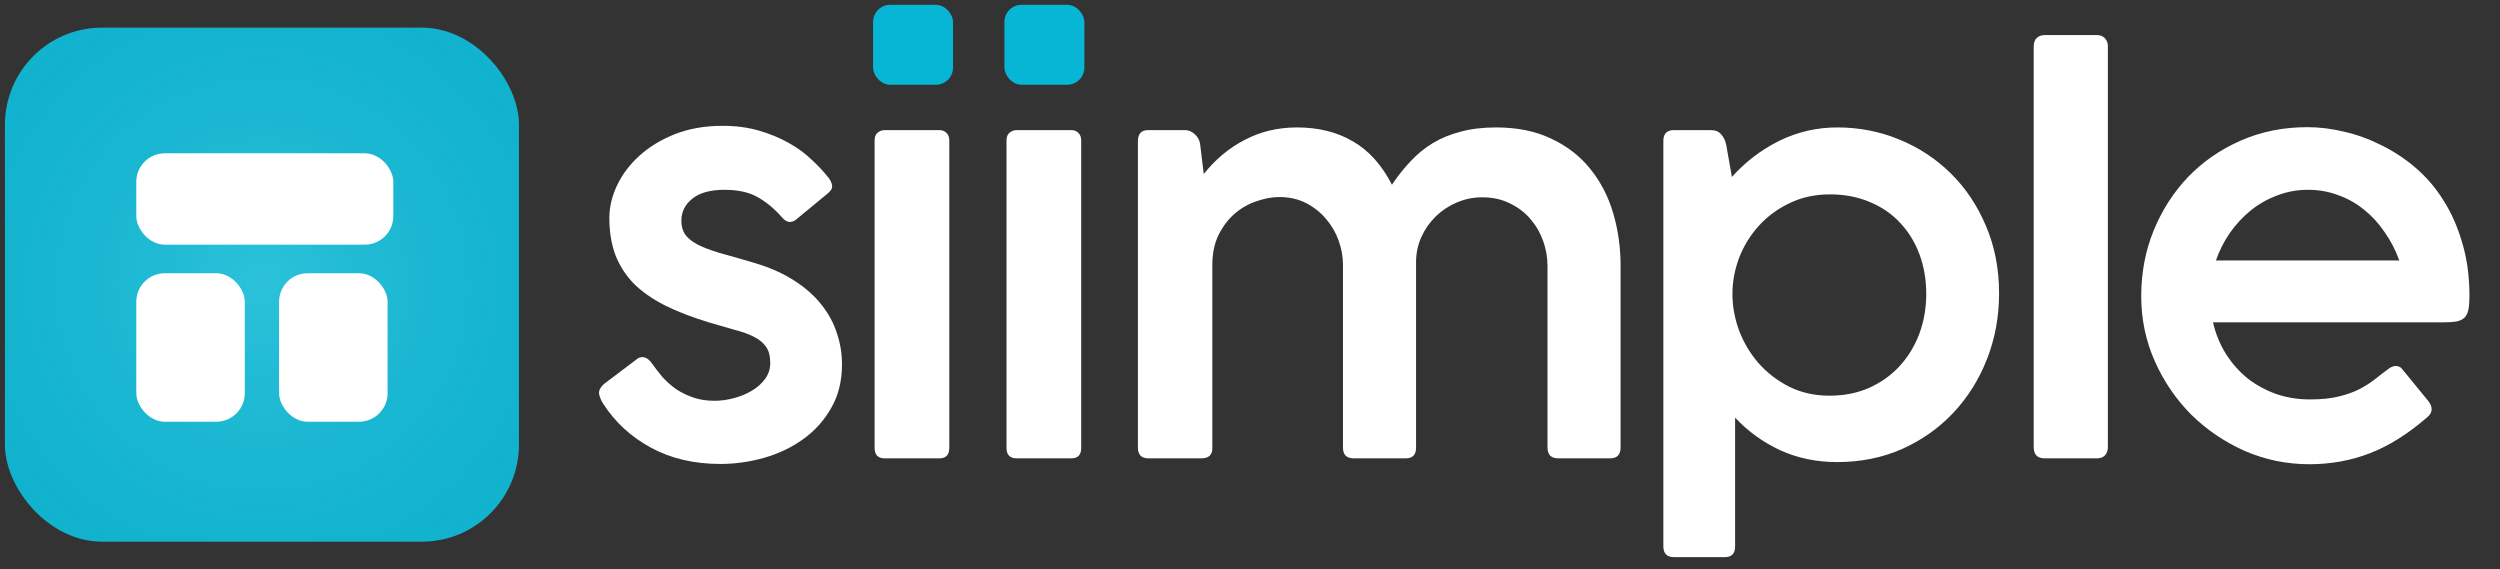 <svg width="180" height="41" viewBox="0 0 180 41" fill="none" xmlns="http://www.w3.org/2000/svg">
<rect x="0" y="0" width="180" height="41" fill="#333333" stroke="none"/>
<path d="M43.43 29.068C43.289 28.849 43.192 28.624 43.141 28.393C43.09 28.162 43.199 27.918 43.468 27.661L45.84 25.868C45.955 25.765 46.09 25.714 46.244 25.714C46.488 25.714 46.713 25.855 46.919 26.138C47.163 26.485 47.426 26.825 47.709 27.16C48.005 27.481 48.333 27.77 48.692 28.027C49.065 28.271 49.476 28.47 49.926 28.624C50.376 28.779 50.883 28.856 51.449 28.856C51.911 28.856 52.38 28.791 52.856 28.663C53.331 28.535 53.762 28.355 54.147 28.123C54.533 27.892 54.848 27.609 55.092 27.275C55.336 26.941 55.458 26.562 55.458 26.138C55.458 25.637 55.355 25.245 55.15 24.962C54.957 24.679 54.668 24.442 54.282 24.249C53.91 24.056 53.447 23.889 52.894 23.748C52.355 23.593 51.731 23.414 51.025 23.208C49.804 22.835 48.744 22.424 47.844 21.974C46.945 21.512 46.199 20.985 45.608 20.394C45.03 19.79 44.593 19.102 44.297 18.331C44.015 17.56 43.873 16.68 43.873 15.69C43.873 14.907 44.06 14.123 44.432 13.339C44.805 12.555 45.338 11.848 46.032 11.219C46.739 10.576 47.593 10.056 48.596 9.657C49.611 9.259 50.755 9.06 52.027 9.06C52.991 9.06 53.865 9.175 54.648 9.407C55.445 9.638 56.158 9.933 56.788 10.293C57.418 10.64 57.964 11.039 58.426 11.488C58.902 11.925 59.307 12.356 59.641 12.78C59.808 12.998 59.898 13.197 59.911 13.377C59.936 13.557 59.821 13.75 59.564 13.956L57.366 15.768C57.212 15.909 57.045 15.98 56.865 15.98C56.672 15.98 56.48 15.864 56.287 15.633C55.773 15.041 55.201 14.566 54.571 14.206C53.955 13.846 53.151 13.666 52.162 13.666C51.147 13.666 50.376 13.879 49.849 14.303C49.322 14.727 49.059 15.254 49.059 15.883C49.059 16.346 49.181 16.718 49.425 17.001C49.669 17.284 50.022 17.528 50.485 17.734C50.947 17.939 51.507 18.132 52.162 18.312C52.817 18.492 53.556 18.704 54.379 18.948C55.484 19.282 56.428 19.706 57.212 20.22C58.009 20.734 58.658 21.312 59.159 21.955C59.66 22.585 60.026 23.266 60.258 23.998C60.502 24.718 60.624 25.463 60.624 26.234C60.624 27.442 60.361 28.496 59.834 29.395C59.32 30.295 58.645 31.04 57.81 31.631C56.987 32.223 56.056 32.666 55.015 32.962C53.974 33.257 52.926 33.405 51.873 33.405C49.971 33.405 48.3 33.013 46.861 32.229C45.422 31.445 44.278 30.391 43.43 29.068Z" fill="white"/>
<path d="M62.971 32.248V10.12C62.971 9.863 63.041 9.676 63.183 9.561C63.337 9.432 63.511 9.368 63.703 9.368H67.635C67.854 9.368 68.027 9.439 68.156 9.58C68.284 9.709 68.349 9.888 68.349 10.12V32.248C68.349 32.749 68.111 33 67.635 33H63.703C63.215 33 62.971 32.749 62.971 32.248Z" fill="white"/>
<path d="M72.469 32.248V10.12C72.469 9.863 72.54 9.676 72.681 9.561C72.835 9.432 73.009 9.368 73.201 9.368H77.134C77.352 9.368 77.525 9.439 77.654 9.58C77.782 9.709 77.847 9.888 77.847 10.12V32.248C77.847 32.749 77.609 33 77.134 33H73.201C72.713 33 72.469 32.749 72.469 32.248Z" fill="white"/>
<path d="M87.287 19.102V32.21C87.313 32.737 87.049 33 86.497 33H82.68C82.179 33 81.928 32.737 81.928 32.21V10.158C81.928 9.631 82.179 9.368 82.68 9.368H85.321C85.578 9.368 85.809 9.464 86.015 9.657C86.22 9.837 86.349 10.056 86.4 10.312L86.67 12.529C87.518 11.463 88.508 10.64 89.639 10.062C90.769 9.471 92.016 9.175 93.378 9.175C94.933 9.175 96.276 9.509 97.407 10.178C98.55 10.833 99.489 11.874 100.221 13.3C100.632 12.683 101.076 12.124 101.551 11.623C102.027 11.109 102.56 10.672 103.151 10.312C103.742 9.953 104.41 9.676 105.156 9.484C105.901 9.278 106.755 9.175 107.719 9.175C109.248 9.175 110.572 9.445 111.69 9.985C112.821 10.512 113.753 11.231 114.485 12.144C115.23 13.056 115.783 14.116 116.143 15.324C116.503 16.532 116.682 17.804 116.682 19.141V32.21C116.682 32.737 116.432 33 115.931 33H112.191C111.677 33 111.42 32.737 111.42 32.21V19.141C111.42 18.537 111.317 17.946 111.112 17.367C110.906 16.776 110.604 16.249 110.206 15.787C109.807 15.311 109.313 14.932 108.722 14.65C108.143 14.354 107.475 14.206 106.717 14.206C106.087 14.206 105.483 14.328 104.905 14.572C104.327 14.817 103.819 15.151 103.382 15.575C102.945 15.999 102.598 16.494 102.341 17.059C102.084 17.624 101.956 18.235 101.956 18.89V32.229C101.956 32.743 101.712 33 101.223 33H97.465C96.951 33 96.694 32.743 96.694 32.229V19.064C96.694 18.485 96.591 17.907 96.385 17.329C96.18 16.751 95.878 16.23 95.479 15.768C95.094 15.305 94.618 14.926 94.053 14.63C93.487 14.335 92.838 14.187 92.106 14.187C91.605 14.187 91.072 14.283 90.506 14.476C89.941 14.656 89.42 14.945 88.945 15.344C88.469 15.742 88.071 16.256 87.75 16.886C87.441 17.502 87.287 18.241 87.287 19.102Z" fill="white"/>
<path d="M124.735 21.165C124.735 22.051 124.896 22.932 125.217 23.805C125.551 24.679 126.02 25.463 126.624 26.157C127.241 26.851 127.98 27.416 128.841 27.853C129.702 28.277 130.665 28.489 131.732 28.489C132.773 28.489 133.717 28.303 134.565 27.93C135.426 27.545 136.159 27.025 136.763 26.369C137.38 25.701 137.855 24.924 138.189 24.037C138.523 23.137 138.69 22.18 138.69 21.165C138.69 20.15 138.53 19.205 138.209 18.331C137.887 17.457 137.425 16.699 136.821 16.057C136.23 15.414 135.504 14.913 134.643 14.553C133.782 14.181 132.818 13.994 131.751 13.994C130.685 13.994 129.714 14.206 128.841 14.63C127.98 15.041 127.241 15.588 126.624 16.269C126.02 16.937 125.551 17.701 125.217 18.562C124.896 19.424 124.735 20.291 124.735 21.165ZM119.762 39.342V10.139C119.762 9.625 120.019 9.368 120.533 9.368H123.174C123.508 9.368 123.758 9.471 123.925 9.676C124.105 9.869 124.227 10.126 124.292 10.447L124.696 12.741C125.673 11.649 126.81 10.782 128.108 10.139C129.419 9.497 130.813 9.175 132.291 9.175C133.859 9.175 135.343 9.464 136.744 10.043C138.157 10.621 139.397 11.437 140.464 12.491C141.53 13.544 142.372 14.804 142.989 16.269C143.619 17.734 143.933 19.353 143.933 21.126C143.933 22.797 143.644 24.371 143.066 25.849C142.488 27.326 141.678 28.618 140.637 29.723C139.609 30.815 138.382 31.683 136.956 32.325C135.529 32.955 133.968 33.27 132.272 33.27C130.794 33.27 129.432 32.987 128.185 32.422C126.939 31.843 125.853 31.06 124.928 30.07V39.342C124.928 39.856 124.683 40.113 124.195 40.113H120.533C120.019 40.113 119.762 39.856 119.762 39.342Z" fill="white"/>
<path d="M146.427 32.191V3.335C146.427 3.078 146.498 2.879 146.639 2.737C146.794 2.596 146.986 2.525 147.218 2.525H150.976C151.221 2.525 151.413 2.602 151.555 2.756C151.696 2.911 151.767 3.103 151.767 3.335V32.191C151.767 32.435 151.696 32.634 151.555 32.788C151.426 32.929 151.233 33 150.976 33H147.218C146.691 33 146.427 32.73 146.427 32.191Z" fill="white"/>
<path d="M166.178 13.666C165.394 13.666 164.655 13.801 163.961 14.071C163.267 14.328 162.631 14.688 162.053 15.151C161.487 15.613 160.986 16.153 160.549 16.77C160.125 17.387 159.791 18.049 159.547 18.755H172.751C172.481 18.01 172.127 17.329 171.691 16.712C171.266 16.082 170.772 15.543 170.206 15.093C169.654 14.643 169.037 14.296 168.356 14.052C167.675 13.795 166.949 13.666 166.178 13.666ZM172.018 26.523C172.185 26.408 172.352 26.35 172.519 26.35C172.596 26.35 172.674 26.369 172.751 26.408C172.828 26.433 172.898 26.491 172.963 26.581L174.852 28.894C175.173 29.318 175.154 29.691 174.794 30.012C173.393 31.233 172.005 32.107 170.63 32.634C169.268 33.161 167.816 33.424 166.274 33.424C164.655 33.424 163.113 33.109 161.648 32.48C160.196 31.837 158.911 30.97 157.793 29.877C156.688 28.772 155.807 27.487 155.152 26.022C154.497 24.557 154.169 22.989 154.169 21.319C154.169 19.648 154.464 18.081 155.056 16.616C155.66 15.138 156.488 13.846 157.542 12.741C158.609 11.636 159.874 10.762 161.339 10.12C162.804 9.477 164.404 9.156 166.139 9.156C167 9.156 167.88 9.265 168.78 9.484C169.692 9.689 170.579 10.011 171.44 10.447C172.314 10.871 173.136 11.411 173.907 12.067C174.678 12.722 175.346 13.499 175.912 14.399C176.49 15.299 176.946 16.326 177.28 17.483C177.627 18.627 177.801 19.905 177.801 21.319C177.801 21.73 177.775 22.058 177.724 22.302C177.672 22.546 177.576 22.739 177.435 22.88C177.293 23.009 177.101 23.099 176.856 23.15C176.612 23.189 176.297 23.208 175.912 23.208H159.335C159.528 24.043 159.842 24.808 160.279 25.502C160.716 26.183 161.237 26.768 161.841 27.256C162.457 27.731 163.145 28.104 163.903 28.374C164.661 28.631 165.464 28.759 166.313 28.759C167.122 28.759 167.816 28.689 168.394 28.547C168.973 28.406 169.474 28.226 169.898 28.008C170.335 27.776 170.714 27.532 171.035 27.275C171.369 27.005 171.697 26.755 172.018 26.523Z" fill="white"/>
<rect x="62.86" y="0.346" width="5.757" height="5.757" rx="1.234" fill="#06B6D4"/>
<rect x="72.318" y="0.346" width="5.757" height="5.757" rx="1.234" fill="#06B6D4"/>
<rect x="0.355" y="1.991" width="37.009" height="37.009" rx="6.991" fill="#06B6D4"/>
<rect x="0.355" y="1.991" width="37.009" height="37.009" rx="6.991" fill="url(#paint0_radial_883_1226)" fill-opacity="0.15"/>
<rect x="9.813" y="11.037" width="18.505" height="6.579" rx="2.056" fill="white"/>
<rect x="9.813" y="19.673" width="7.813" height="10.692" rx="2.056" fill="white"/>
<rect x="20.094" y="19.673" width="7.813" height="10.692" rx="2.056" fill="white"/>
<defs>
<radialGradient id="paint0_radial_883_1226" cx="0" cy="0" r="1" gradientUnits="userSpaceOnUse" gradientTransform="translate(18.86 20.495) rotate(90) scale(49.346)">
<stop stop-color="white"/>
<stop offset="1" stop-opacity="0"/>
</radialGradient>
</defs>
</svg>

